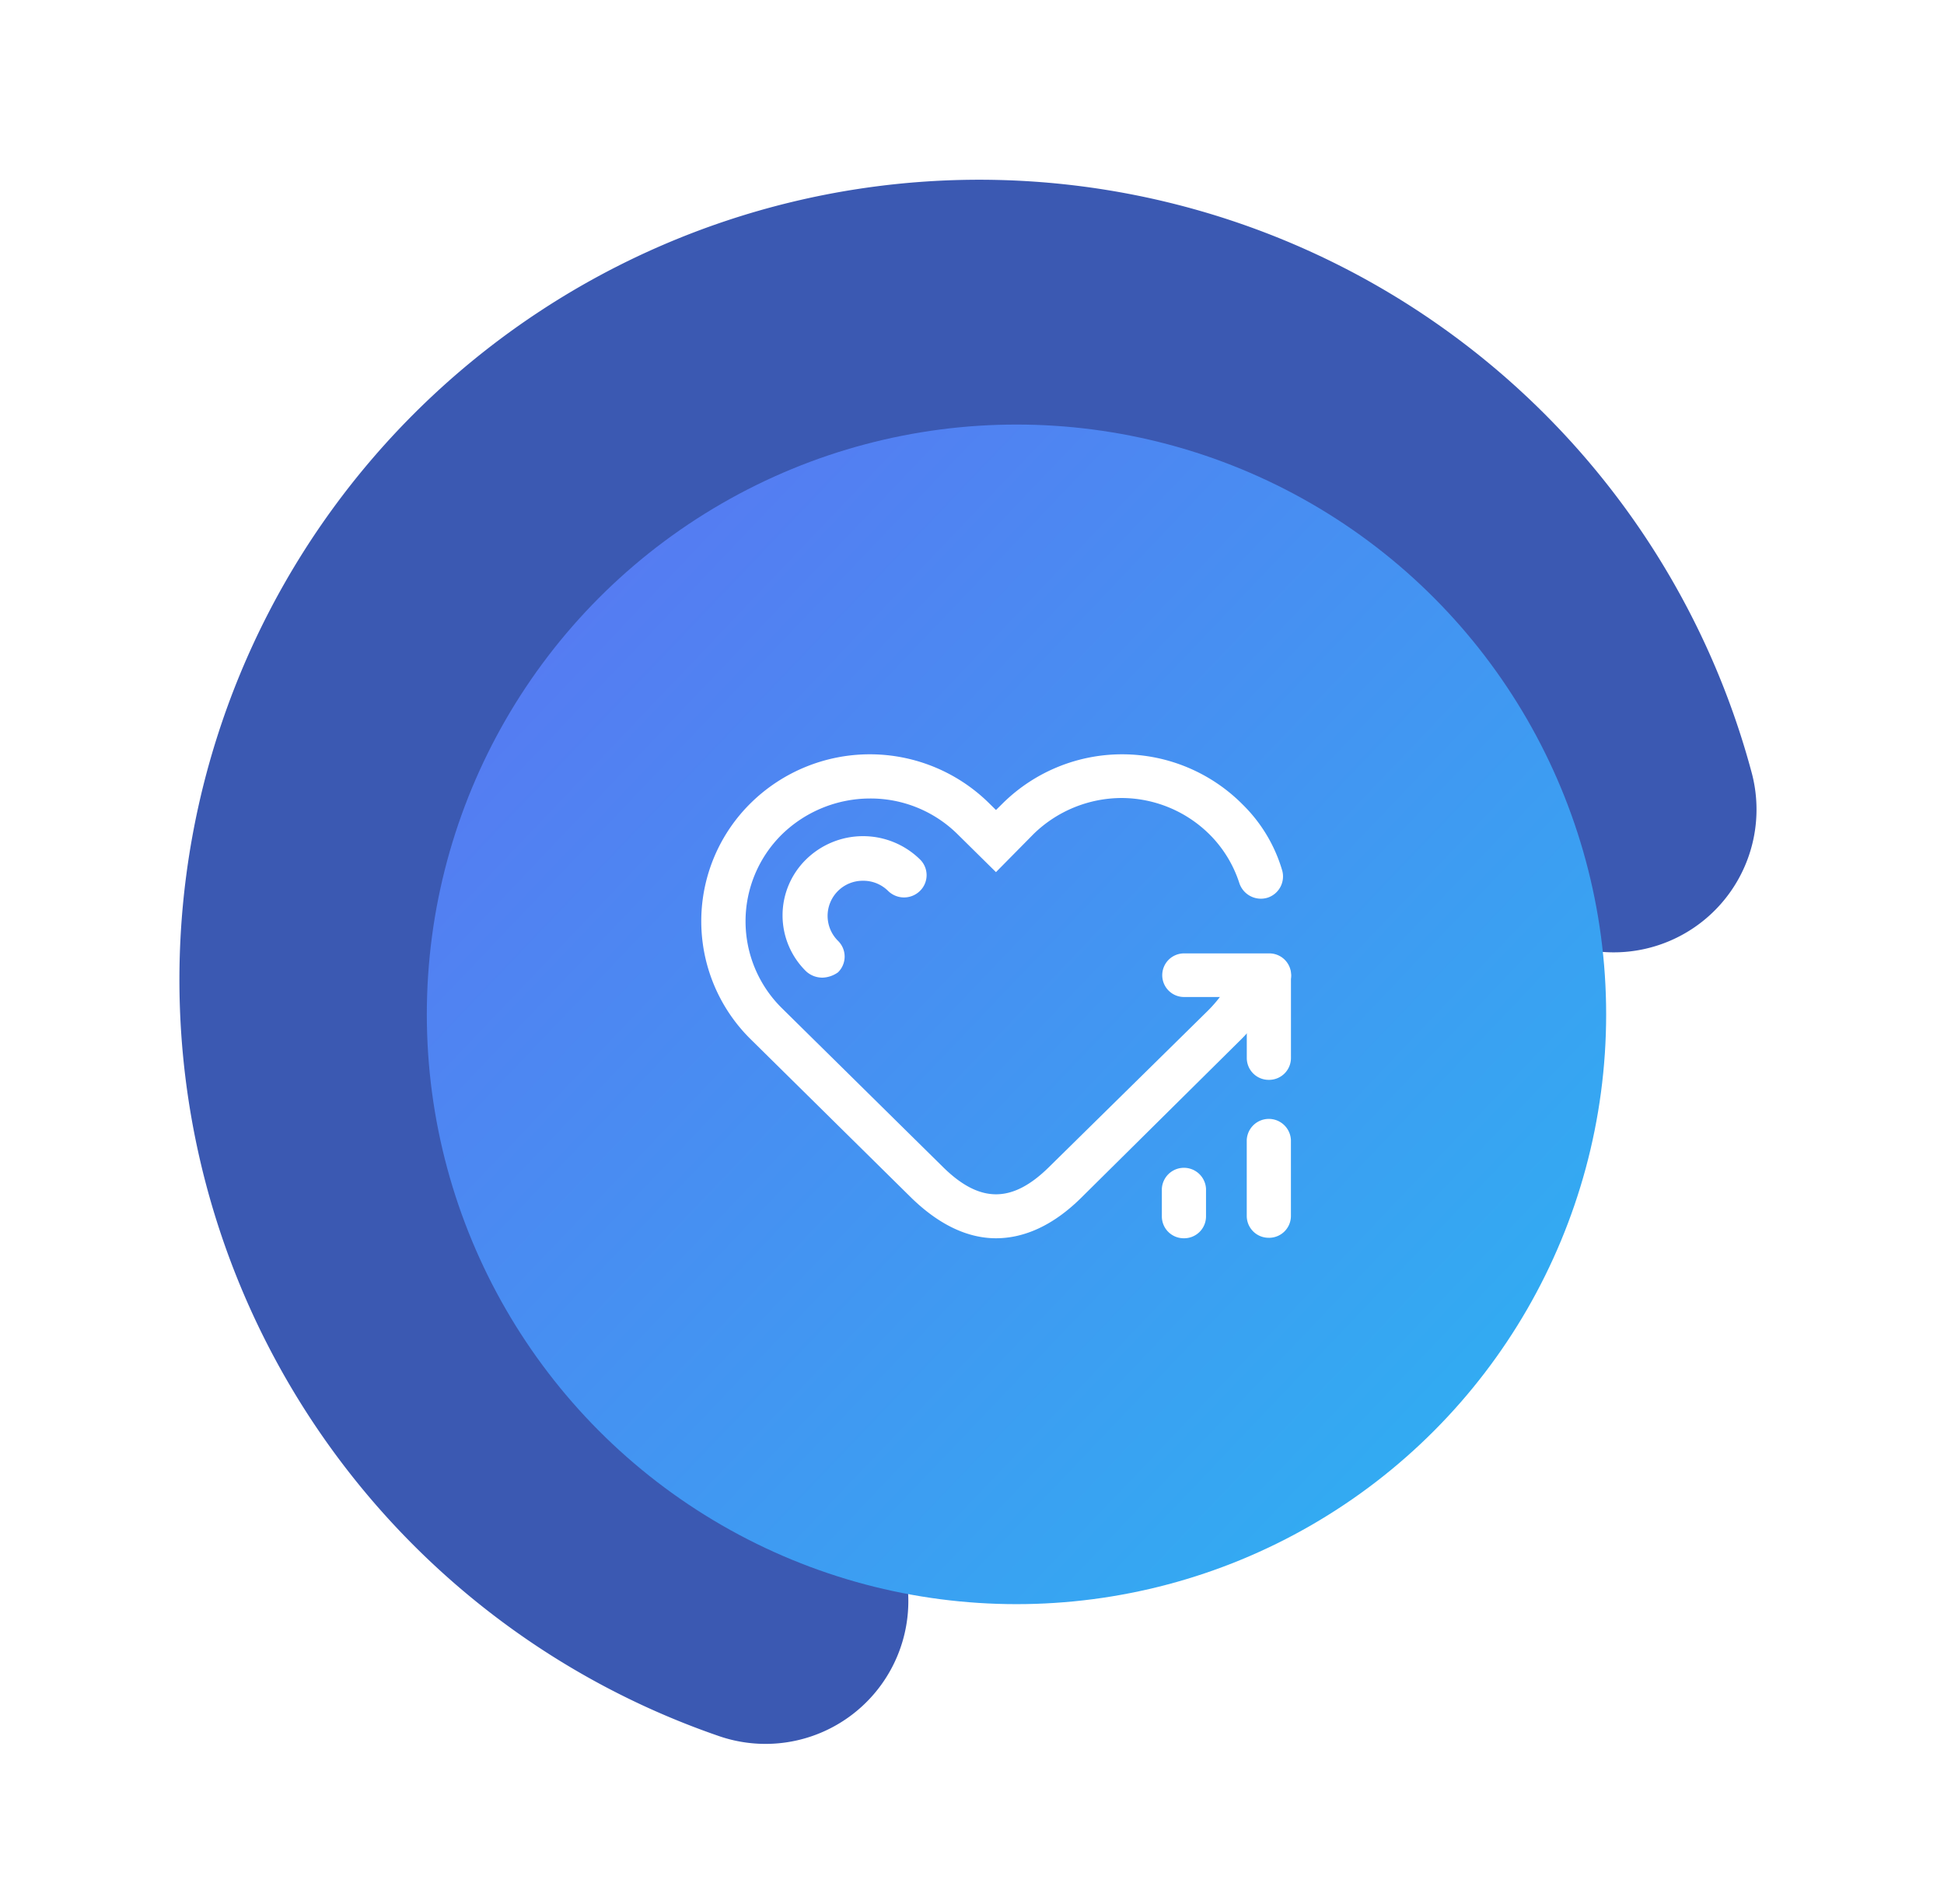 <svg xmlns="http://www.w3.org/2000/svg" xmlns:xlink="http://www.w3.org/1999/xlink" width="210.995" height="206.644" viewBox="0 0 210.995 206.644"><defs><style>.a{fill:none;stroke:#3b59b2;stroke-linecap:round;stroke-miterlimit:10;stroke-width:31px;}.b{fill:url(#a);}.c{fill:#fff;}.d{filter:url(#b);}</style><linearGradient id="a" x1="0.858" y1="0.942" x2="0.089" y2="0.209" gradientUnits="objectBoundingBox"><stop offset="0" stop-color="#30aef2"/><stop offset="1" stop-color="#557cf2"/></linearGradient><filter id="b" x="25.327" y="25.067" width="170" height="170" filterUnits="userSpaceOnUse"><feOffset dx="2" dy="4" input="SourceAlpha"/><feGaussianBlur stdDeviation="7" result="c"/><feFlood flood-color="#081e60" flood-opacity="0.431"/><feComposite operator="in" in2="c"/><feComposite in="SourceGraphic"/></filter></defs><g transform="translate(-1400.884 -2521.151)"><path class="a" d="M111.147,0A71.292,71.292,0,1,1,0,59.114" transform="matrix(-0.966, 0.259, -0.259, -0.966, 1591.338, 2666.094)"/><g class="d" transform="matrix(1, 0, 0, 1, 1400.88, 2521.15)"><circle class="b" cx="64" cy="64" r="64" transform="translate(44.33 42.07)"/></g><g transform="translate(1477 2603)"><path class="c" d="M36.937,67.517c-3.089,0-6.179-1.472-9.162-4.363L10.3,45.911a17.981,17.981,0,0,1,0-25.6,18.432,18.432,0,0,1,25.888,0l.746.736.746-.736a18.435,18.435,0,0,1,26.047.158,16.553,16.553,0,0,1,4.261,7.1,2.422,2.422,0,0,1-1.6,3,2.467,2.467,0,0,1-3.036-1.577,13.187,13.187,0,0,0-3.143-5.2,13.6,13.6,0,0,0-9.641-4.048,13.74,13.74,0,0,0-9.535,3.89l-4.1,4.153-4.155-4.1a13.42,13.42,0,0,0-9.535-3.89,13.74,13.74,0,0,0-9.535,3.89,13.234,13.234,0,0,0,0,18.872L31.184,59.789c4,3.943,7.511,3.943,11.506,0L59.895,42.862a14.567,14.567,0,0,0,1.651-1.945c.213-.263.32-.526.533-.841a2.452,2.452,0,0,1,3.3-.841,2.384,2.384,0,0,1,.852,3.259,7.21,7.21,0,0,1-.692,1.051A17.277,17.277,0,0,1,63.3,46.174L46.152,63.154c-2.983,2.944-6.126,4.363-9.215,4.363Zm20.4,0a2.372,2.372,0,0,1-2.4-2.366v-3a2.4,2.4,0,0,1,4.794,0v3A2.372,2.372,0,0,1,57.338,67.517Zm9.215-.053a2.372,2.372,0,0,1-2.4-2.366V56.845a2.4,2.4,0,0,1,4.794,0V65.1a2.372,2.372,0,0,1-2.4,2.366Z" transform="translate(-4.95 -15)"/><path class="c" d="M25.761,47.25a2.583,2.583,0,0,1-1.7-.683,8.488,8.488,0,0,1,0-12.144,8.827,8.827,0,0,1,12.358,0,2.389,2.389,0,0,1,0,3.417,2.466,2.466,0,0,1-3.462,0,3.811,3.811,0,0,0-2.717-1.1,3.811,3.811,0,0,0-2.717,6.519,2.389,2.389,0,0,1,0,3.417,3.053,3.053,0,0,1-1.758.578Z" transform="translate(-12.684 -23.016)"/><path class="c" d="M110.459,60.831H101.3a2.366,2.366,0,1,1,0-4.731h9.162a2.366,2.366,0,1,1,0,4.731Z" transform="translate(-48.856 -34.494)"/><path class="c" d="M118.5,69.821a2.372,2.372,0,0,1-2.4-2.366V58.466a2.4,2.4,0,0,1,4.794,0v8.989A2.372,2.372,0,0,1,118.5,69.821Z" transform="translate(-56.894 -34.494)"/></g></g></svg>